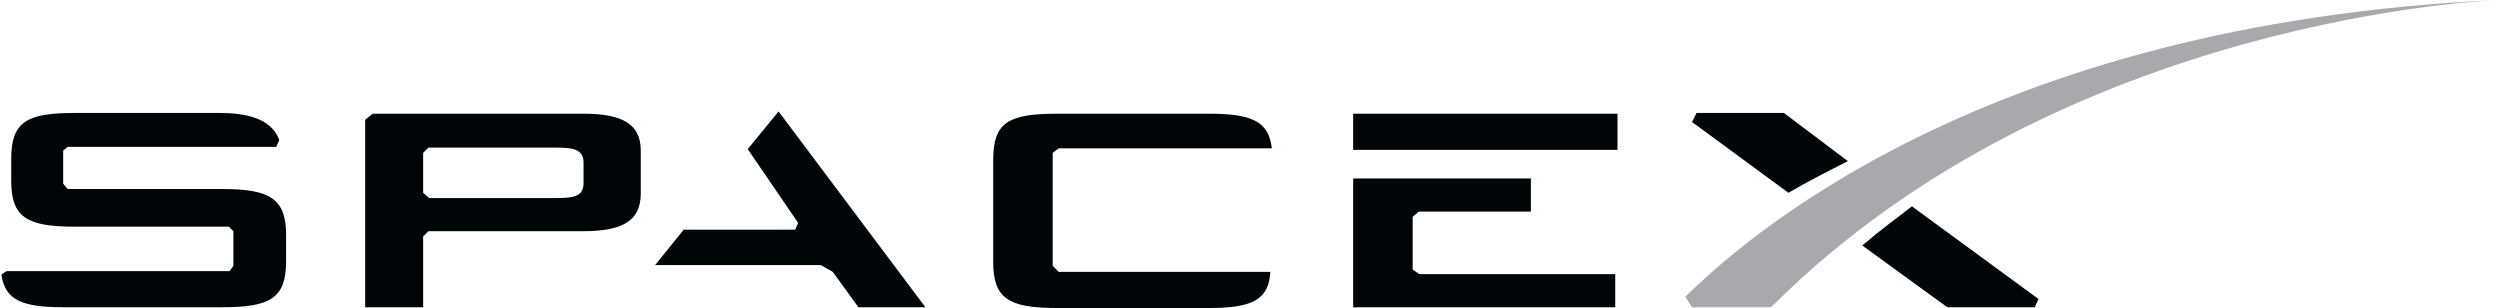 <svg xmlns="http://www.w3.org/2000/svg" width="2500" height="308" viewBox="394.847 1264.878 2478.014 305.642"><path d="M972.503 1377.719H763.261l-7.474 5.979v186.075h57.542v-70.246l5.23-5.23h153.942c38.858 0 56.794-10.461 56.794-37.363v-42.596c.002-26.157-17.934-36.619-56.792-36.619m0 68.75c0 12.703-8.221 14.945-26.903 14.945H819.308l-5.979-5.23v-39.606l5.23-5.231h127.039c17.936 0 26.902 2.242 26.902 14.945l.003 20.177zM1135.412 1412.841l50.068 73.234-2.989 6.726h-110.599l-28.397 35.123h164.403l11.957 6.725 25.408 35.123h66.509l-145.721-194.295M1795.268 1532.407v-52.309l5.979-5.232h111.347v-32.881h-176.362v127.787h260.058v-32.881h-194.296M1736.232 1377.719h262.299v35.87h-262.299zM1444.043 1412.094h211.482c-2.989-26.902-20.177-34.375-62.025-34.375h-151.699c-47.826 0-62.772 8.968-62.772 45.584v101.631c0 35.871 14.946 45.586 62.772 45.586H1593.5c42.596 0 59.036-8.221 60.531-35.871h-209.988l-5.979-5.979v-112.092M613.803 1452.448H460.609l-4.484-5.23v-32.881l4.484-3.736h206.999l2.989-6.726c-6.726-17.936-25.408-26.902-59.036-26.902H467.334c-47.826 0-62.772 8.967-62.772 45.583v21.672c0 35.871 14.946 45.586 62.772 45.586h153.195l4.483 4.482v34.375l-3.736 5.232H400.078s-5.23 2.988-5.23 3.736c3.736 25.408 20.924 32.133 62.024 32.133h156.932c47.826 0 63.52-8.967 63.52-45.584v-26.156c-.001-35.869-15.694-45.584-63.521-45.584M2163.682 1376.972h-86.686l-4.483 8.967 95.652 70.246c17.936-10.463 38.112-20.924 59.036-31.387M2241.4 1508.495l84.444 61.277h86.686l3.736-8.221-125.545-91.916c-16.44 12.703-33.627 25.408-49.321 38.86" fill="#000508"/><path d="M2150.978 1569.772h-78.465l-6.727-10.463c53.059-51.562 290.696-271.265 807.074-294.431.001 0-432.681 14.945-721.882 304.894" fill="#a7a9ac"/></svg>
